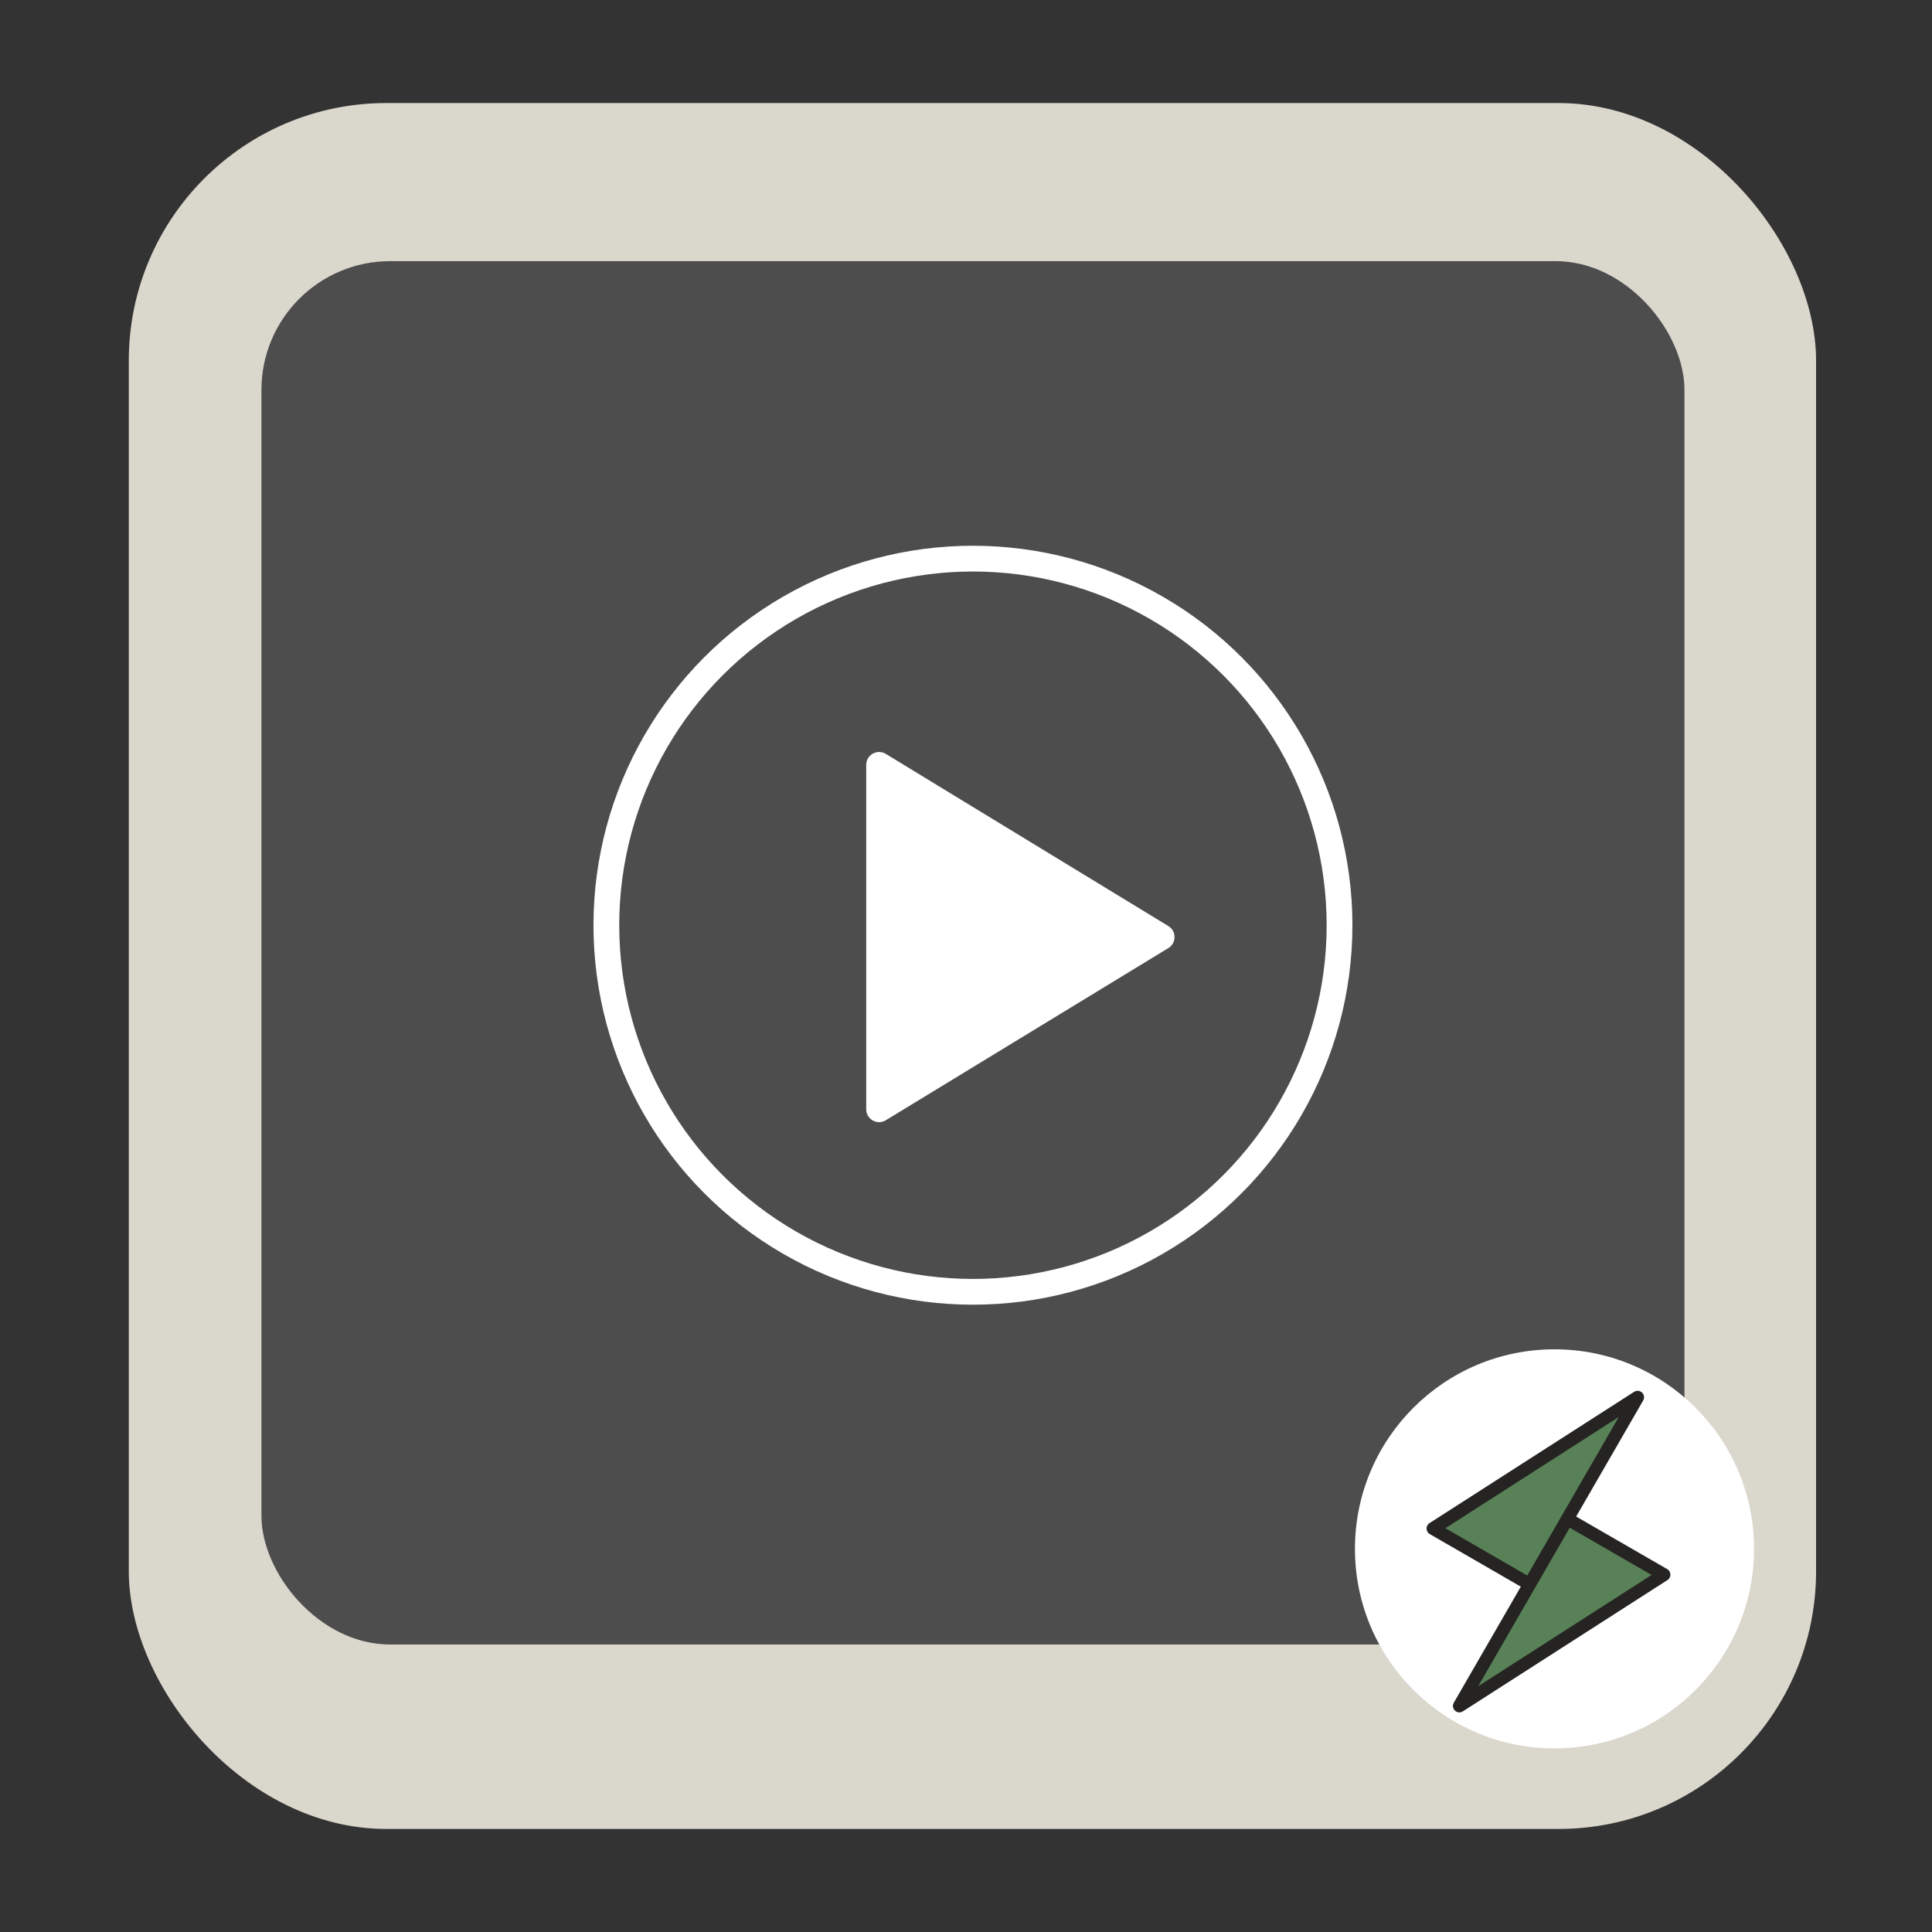 <svg width="150" height="150" viewBox="0 0 150 150" fill="none" xmlns="http://www.w3.org/2000/svg">
<rect x="0" y="0" width="150" height="150" fill="#333333" stroke="none"/>
<rect x="10" y="8" width="131" height="134" rx="20" fill="#DAD7CD"/>
<rect x="20.298" y="20.275" width="110.483" height="107.405" rx="10" fill="#4D4D4D"/>
<circle cx="75.539" cy="71.834" r="28.462" stroke="white" stroke-width="2"/>
<path d="M90.711 71.9C91.35 72.29 91.35 73.219 90.711 73.608L68.773 86.977C68.107 87.383 67.253 86.904 67.253 86.123L67.253 59.385C67.253 58.605 68.107 58.125 68.773 58.531L90.711 71.9Z" fill="white"/>
<ellipse cx="120.69" cy="120.252" rx="15.492" ry="15.492" fill="white"/>
<path d="M127.143 108.482L118.759 123.004L111.259 118.674L127.143 108.482ZM113.306 132.449L121.69 117.928L129.189 122.257L113.306 132.449Z" fill="#588157" stroke="#252422" stroke-linecap="round" stroke-linejoin="round"/>
</svg>
